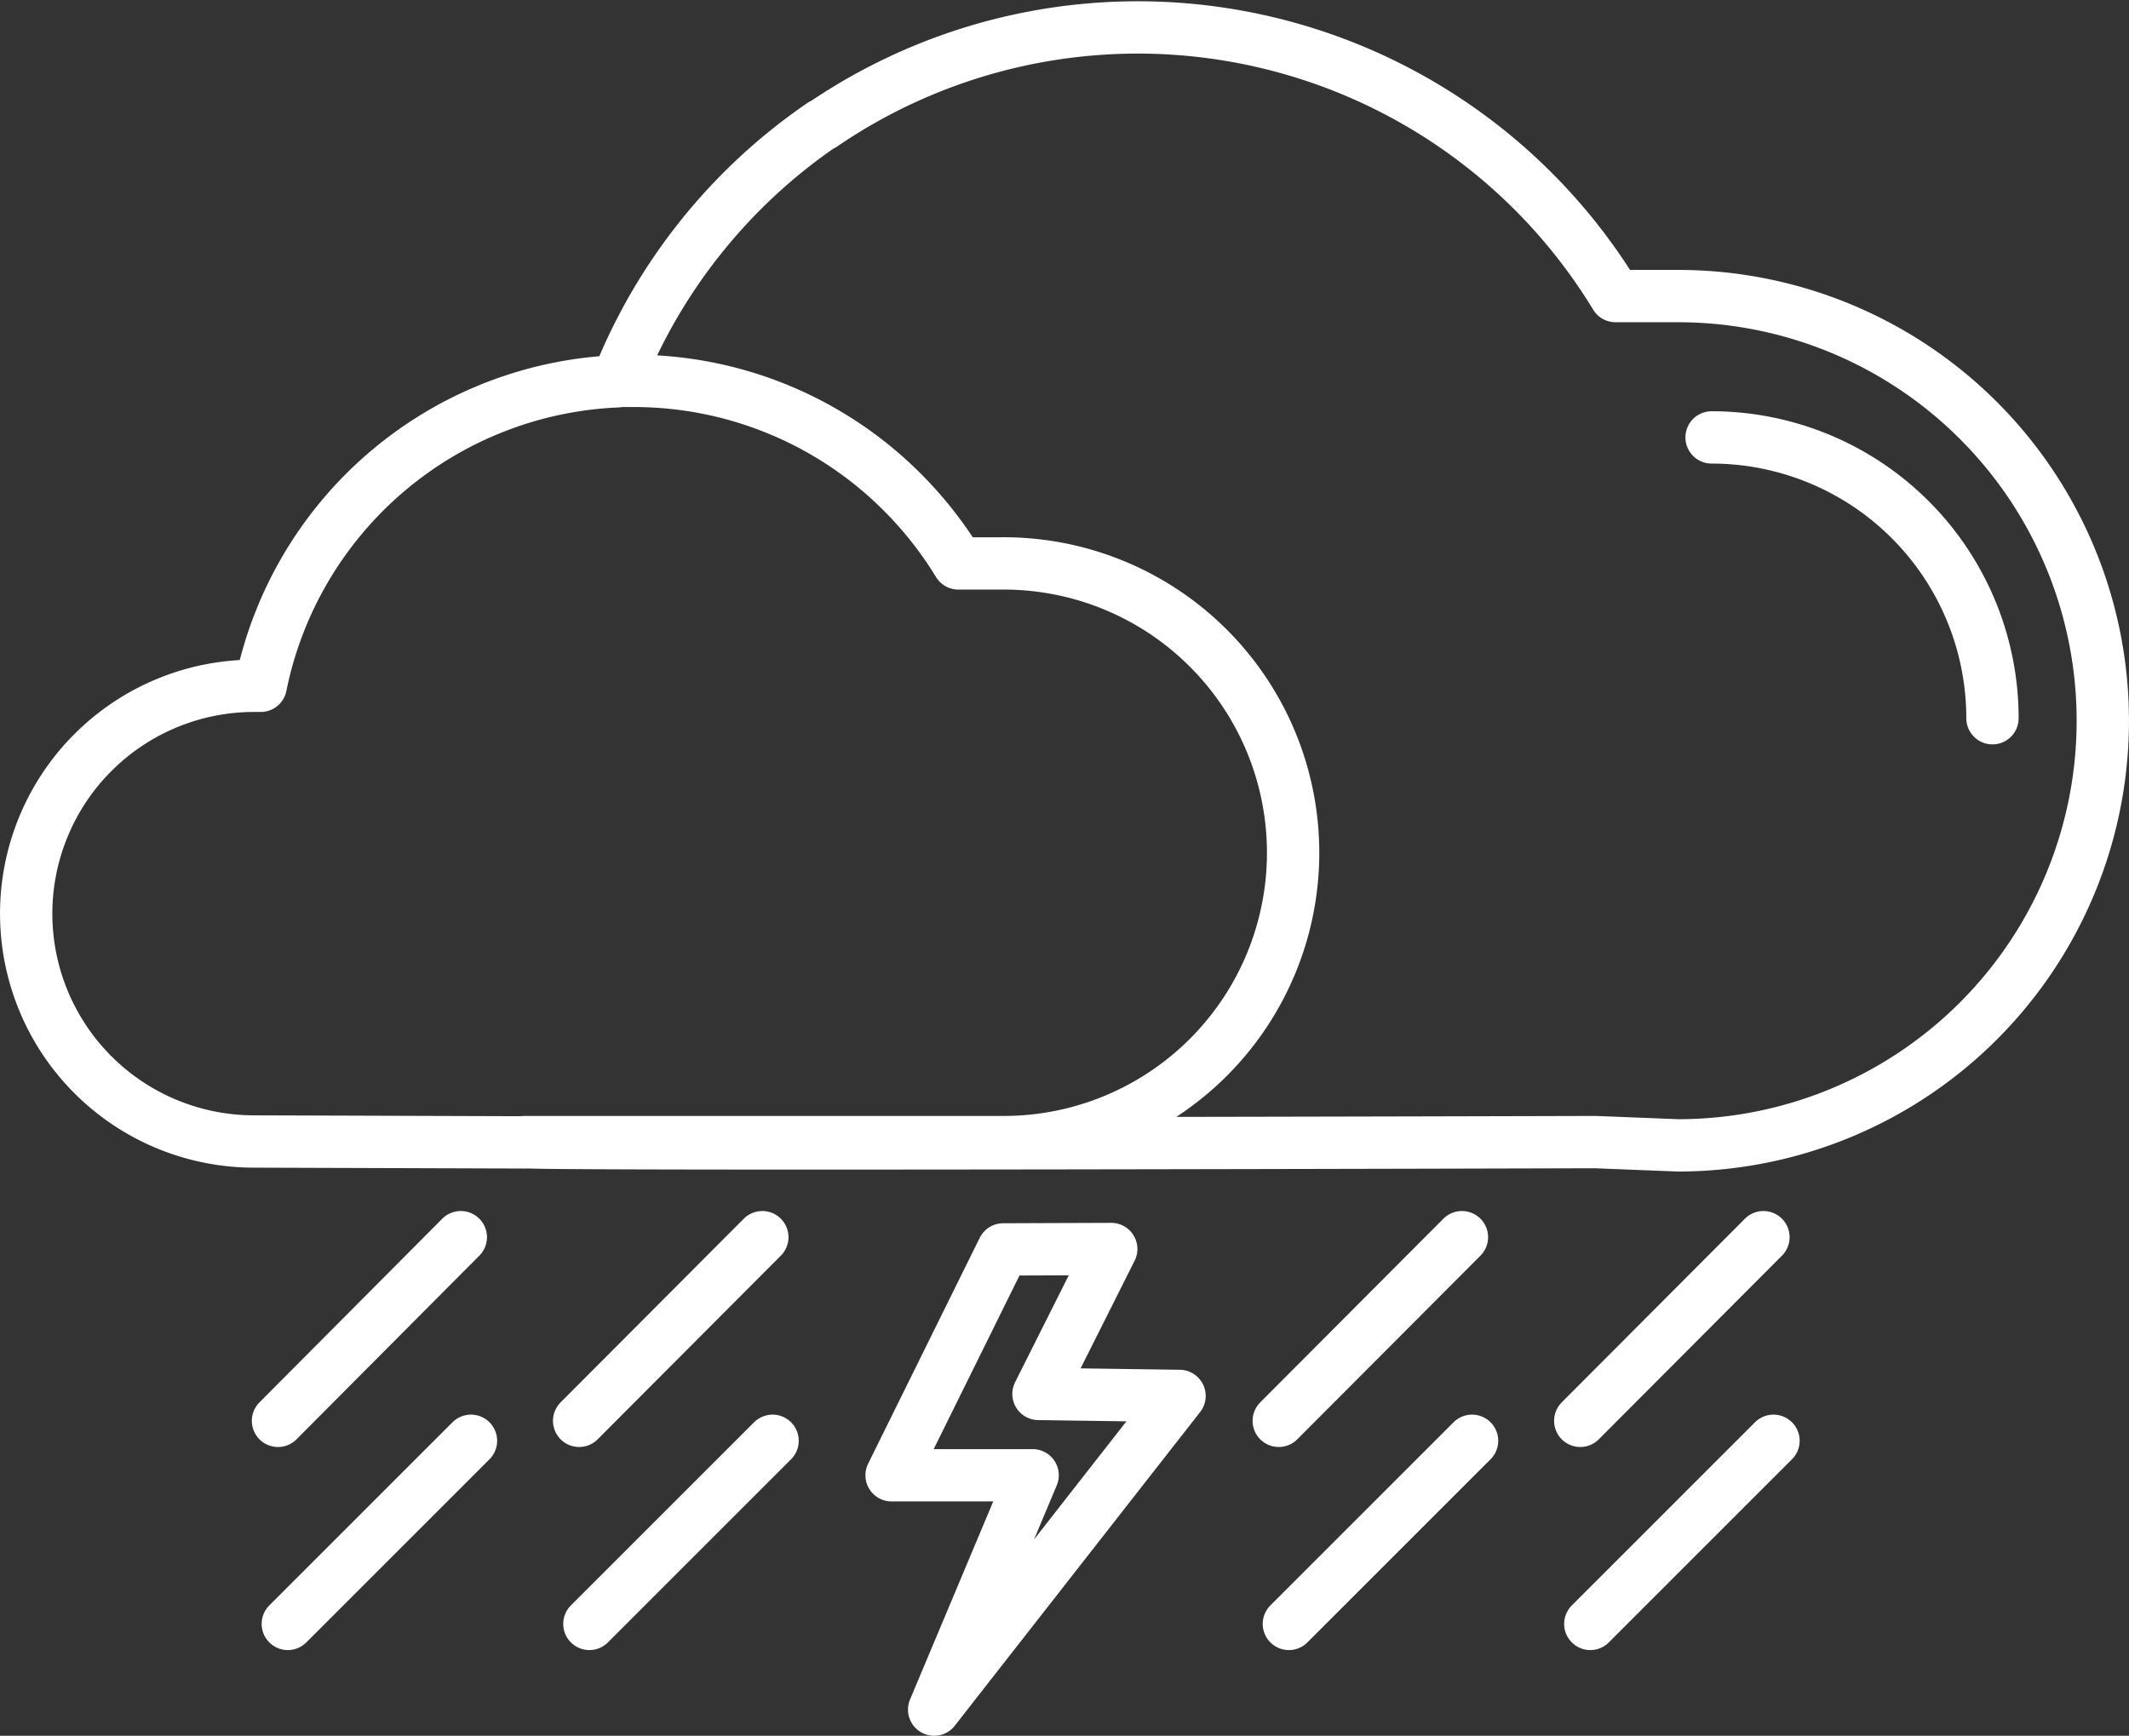 <svg height="66.353" viewBox="0 0 81.366 66.353" width="81.366" xmlns="http://www.w3.org/2000/svg"><rect x="0" y="0" width="81.366" height="66.353" fill="#333333" stroke="none"/><path d="m21.508 45.1-10.337-.034a8.71 8.71 0 1 1 0-17.42h.253a14.531 14.531 0 0 1 13.634-11.64m10.987 4.34a14.485 14.485 0 0 0 -10.377-4.356h-.61a21.416 21.416 0 0 1 7.826-9.8m3.155 14.15a14.613 14.613 0 0 1 2.048 2.628h1.627a11.061 11.061 0 1 1 0 22.121h-18.206c.687.116 40.916 0 40.916 0l3.168.125a16.233 16.233 0 1 0 0-32.466h-2.39a21.365 21.365 0 0 0 -30.319-6.539m44.725 22.676a10.734 10.734 0 0 0 -10.734-10.734m-36.28 30.573-7 7.02m-4.523-7.02-6.986 7.02m45.247-7.02-7 7.02m18.523-7.02-7 7.02m-30.869.763-7 7m-4.526-7-7 7m45.259-7-7 7m18.52-7-7 7m-22.439-14.316 4.129-.015-2.78 5.54 5.39.076-9.377 11.991 3.763-8.958h-5.39z" fill="none" stroke="#fff" stroke-linecap="round" stroke-linejoin="round" stroke-width="2" transform="translate(-1.46 -1.43)"/></svg>